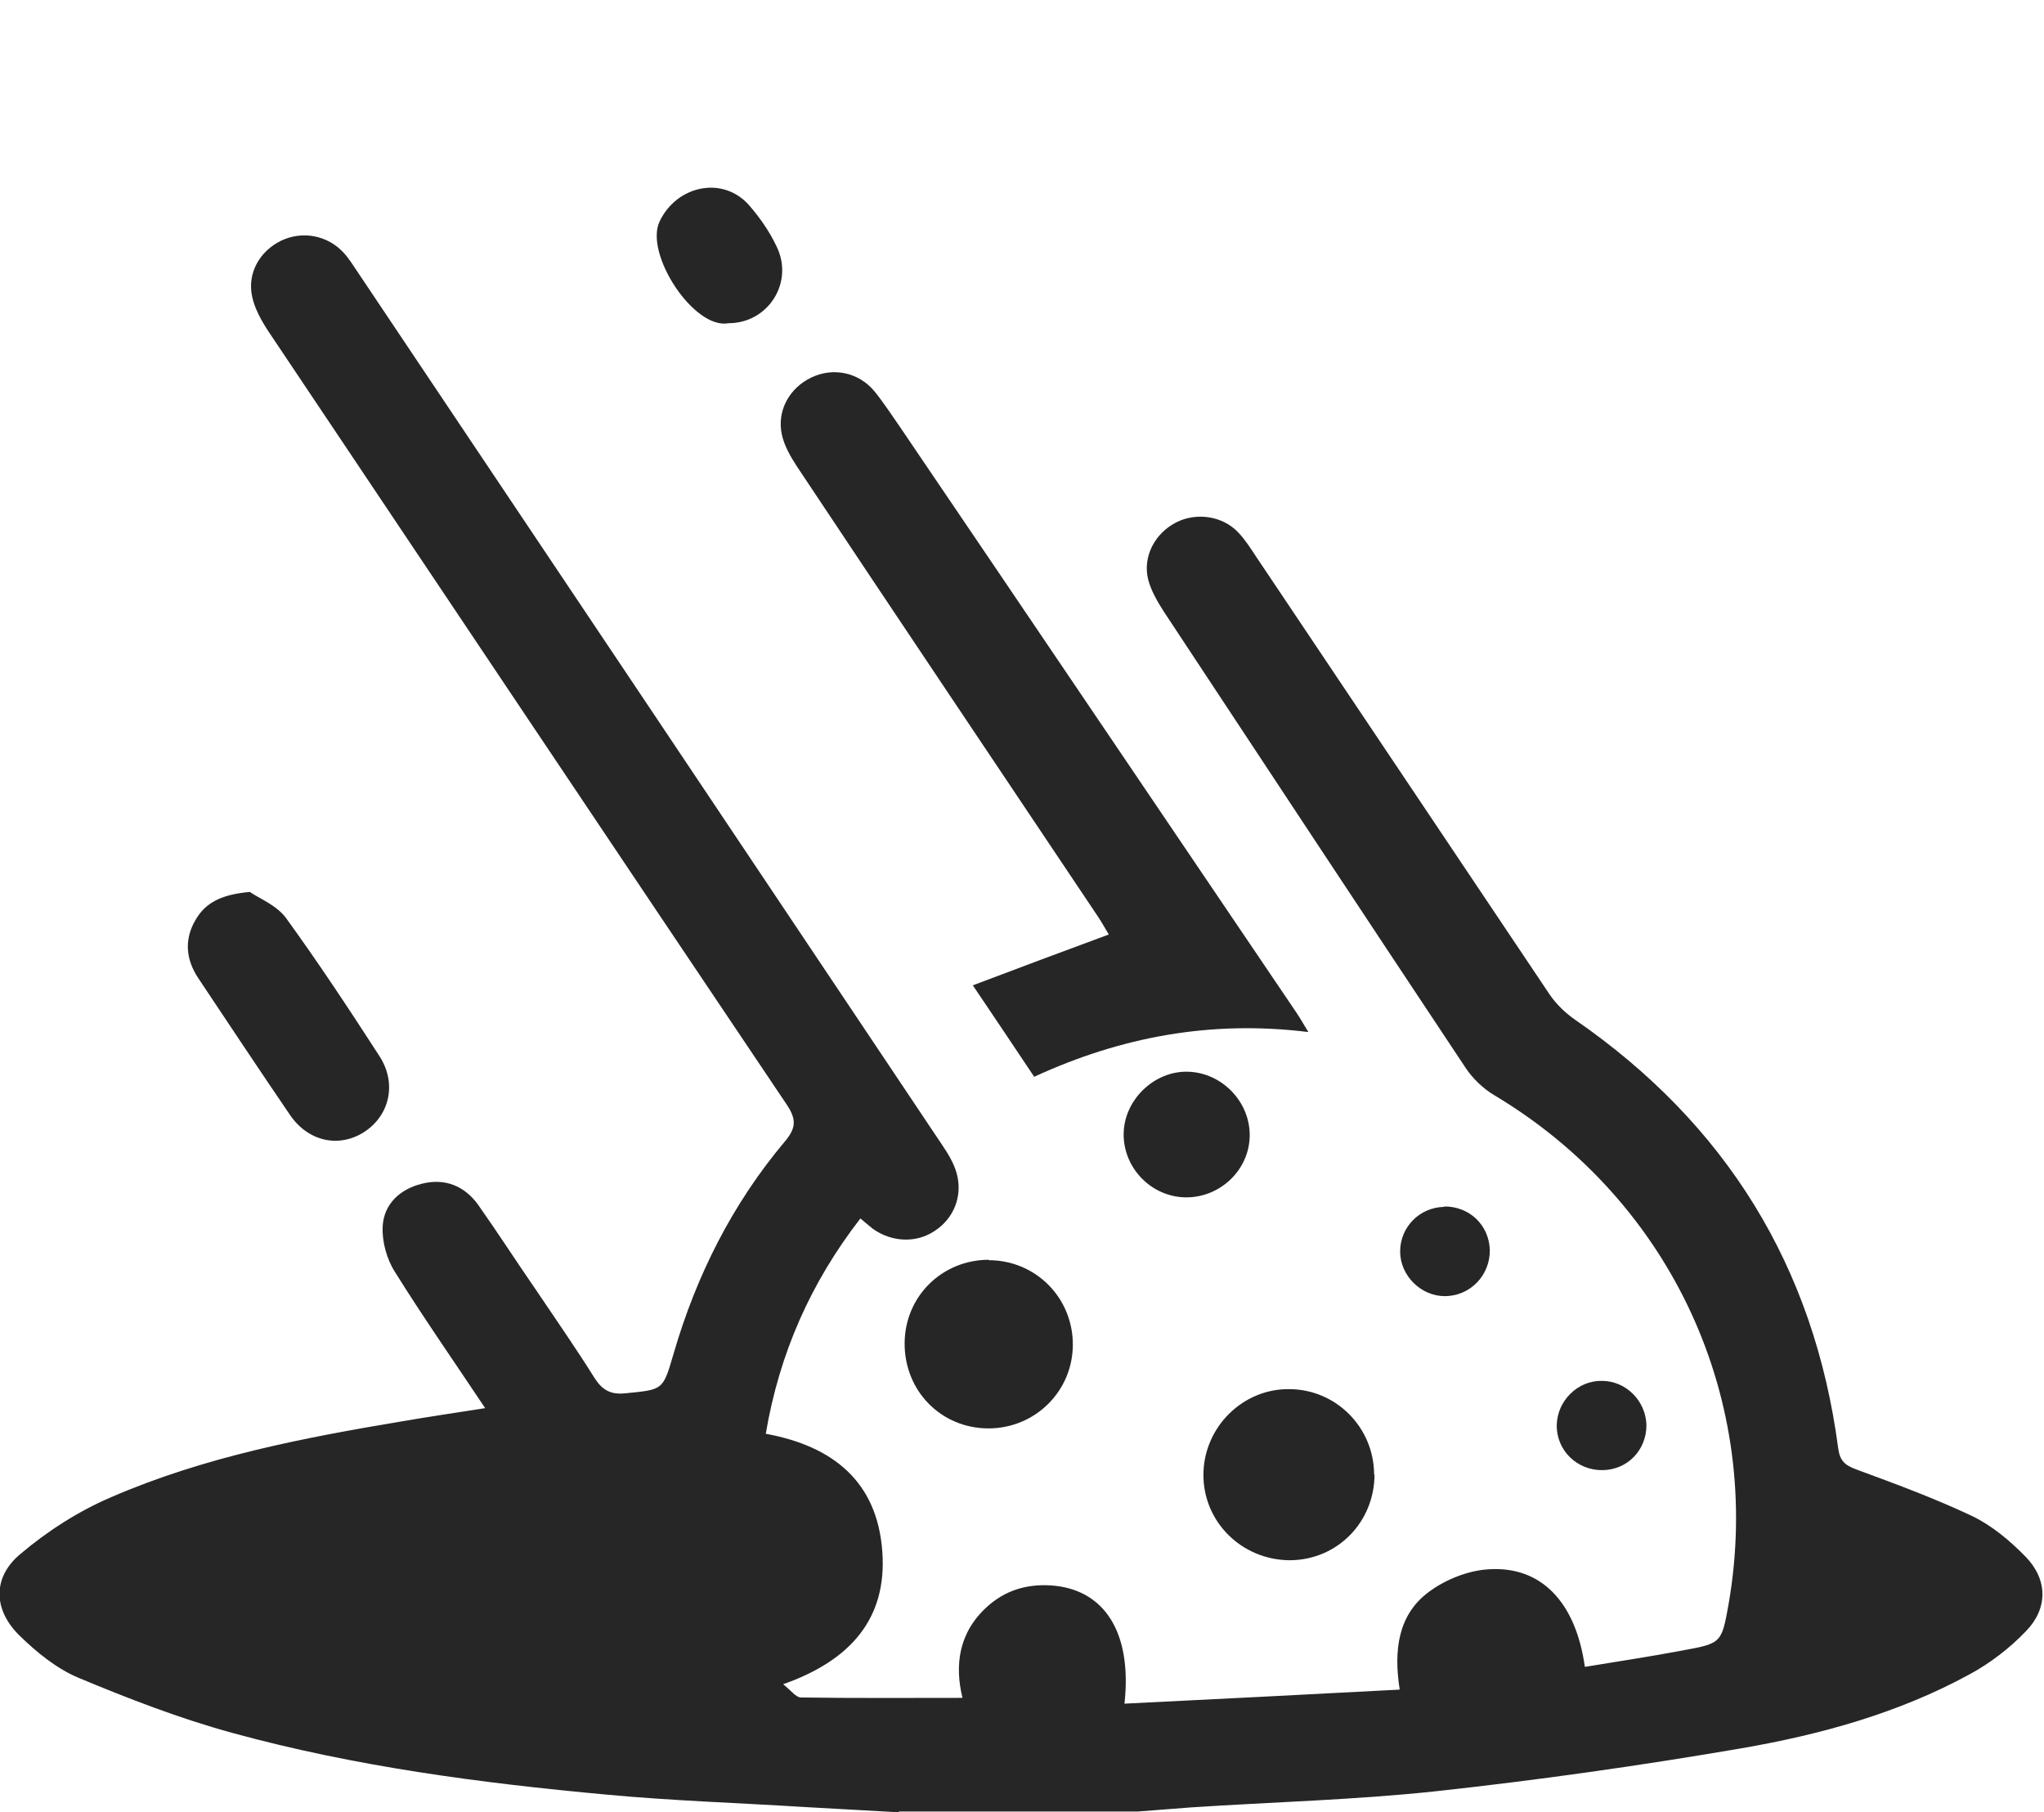 <?xml version="1.0" encoding="UTF-8"?>
<svg id="a" xmlns="http://www.w3.org/2000/svg" version="1.1" viewBox="0 0 494.6 438.5">
  <!-- Generator: Adobe Illustrator 29.3.1, SVG Export Plug-In . SVG Version: 2.1.0 Build 151)  -->
  <defs>
    <style>
      .st0 {
        fill: #262626;
      }
    </style>
  </defs>
  <path class="st0" d="M217.8,438.5c-7.8-.4-15.6-.9-23.3-1.3-15.9-1-31.9-1.5-47.8-3-30.5-2.8-60.8-6.8-90.4-14.9-12.8-3.5-25.2-8.3-37.4-13.4-5.2-2.2-10-6.1-14.1-10.1-6.4-6.2-6.7-14,0-19.7,6.6-5.6,14.2-10.5,22.2-13.9,22.4-9.7,46.3-14.3,70.2-18.3,6.5-1.1,13-2.1,20.2-3.2-7.6-11.4-15-22-21.8-32.9-2-3.1-3.2-7.4-3-11.1.3-5.4,4.2-9,9.5-10.3,5.5-1.4,10.3.5,13.6,5.1,4.8,6.8,9.3,13.8,14,20.6,4.7,7,9.6,14,14.1,21.2,1.9,3,3.9,4.2,7.6,3.8,9.1-.9,9-.7,11.6-9.6,5.5-18.9,14.2-36.2,26.9-51.3,2.7-3.2,2.9-5.3.5-8.9-41.9-62.3-83.7-124.8-125.5-187.2-1.7-2.6-3.3-5.5-3.9-8.4-1.2-5.7,1.9-11,7.1-13.5,5.1-2.4,11.2-1.3,15.1,3,1.2,1.3,2.2,2.9,3.2,4.4,47.2,70.4,94.4,140.9,141.5,211.3,1.5,2.2,2.9,4.5,3.6,7,1.5,5.5-.7,10.9-5.3,13.9-4.4,3-10.4,2.8-15-.5-.9-.7-1.8-1.5-3-2.5-12,15.5-19.6,32.6-22.9,52.1,16.4,3,27,11.7,28.2,28.5,1.2,16.3-7.8,26.4-24,32.1,1.9,1.5,3.1,3.2,4.3,3.2,12.9.2,25.9.1,39.1.1-1.9-7.8-1-15.7,5.9-22,4.4-4,9.6-5.6,15.6-5.2,12.8.9,19.6,11.3,17.7,28.6,22.1-1.1,44.1-2.2,66.6-3.4-1.5-9.5-.4-18.1,7-23.6,4-3,9.5-5.2,14.4-5.5,12.8-.9,21.2,7.9,23.4,23.6,7.9-1.3,15.9-2.5,23.8-4,9.3-1.7,9.3-1.8,11-11.3,8.5-49.1-13.8-97.4-56.7-123-2.7-1.6-5.3-4.1-7-6.7-24.4-36.7-48.6-73.4-72.9-110.2-1.6-2.5-3.2-5.2-3.9-8-1.3-5.5,1.7-11.1,6.8-13.7,4.9-2.5,11.3-1.6,15.1,2.5,1.7,1.8,3,3.9,4.4,6,23.6,35.2,47.2,70.4,70.8,105.6,1.6,2.4,3.9,4.6,6.2,6.2,36.5,25.2,57.9,59.7,63.7,103.7.4,3,1.6,4.1,4.3,5.1,9.5,3.5,19,7,28.1,11.3,4.8,2.3,9.2,6,13,9.9,5.3,5.5,5.4,12.4.1,17.9-3.9,4.1-8.7,7.8-13.7,10.5-17.2,9.4-36.1,14.6-55.2,17.9-24.5,4.2-49.2,7.7-74,10.4-19.6,2.1-39.5,2.6-59.2,3.9-4.3.3-8.6.7-12.9,1h-57.9,0Z"/>
  <path class="st0" d="M250.3,260.6c-4.8-7.2-9.5-14.2-14.9-22.2,11.1-4.2,21.8-8.2,32.9-12.3-.8-1.3-1.6-2.8-2.6-4.3-24.3-36.3-48.7-72.6-72.9-109-1.5-2.3-3-4.9-3.6-7.6-1.3-5.9,1.9-11.4,7.2-13.9,5.3-2.5,11.5-1.2,15.3,3.5,2.1,2.6,3.9,5.4,5.8,8.1,32.1,47.3,64.1,94.7,96.2,142.1.9,1.3,1.7,2.8,2.9,4.7-23.5-2.9-45.2,1.1-66.3,10.8h0Z"/>
  <path class="st0" d="M60.6,215.9c2,1.4,6.3,3.1,8.6,6.2,7.9,10.9,15.3,22.1,22.6,33.4,4.3,6.6,2.5,14.4-3.7,18.4-6.1,3.9-13.5,2.3-17.9-4.1-7.5-11-14.8-22-22.2-33.1-3-4.5-3.5-9.3-.7-14.1,2.4-4.2,6.3-6.2,13.2-6.8Z"/>
  <path class="st0" d="M332.6,356.7c0,11.5-8.9,20.7-20.4,20.8-11.7,0-21.1-9.3-21-20.8.1-11.4,9.5-20.7,20.7-20.6,11.4,0,20.6,9.3,20.6,20.7h0Z"/>
  <path class="st0" d="M239.2,304.9c11.5,0,20.5,9.2,20.4,20.6-.1,11.2-9.2,20.1-20.4,20.1-11.5,0-20.4-9.1-20.3-20.7.1-11.3,9.1-20.1,20.4-20.1Z"/>
  <path class="st0" d="M176.3,78.2c-8.4,1.6-20.4-16.8-16.7-24.6,4.1-8.7,15.3-11.2,21.7-3.9,2.6,3,4.9,6.3,6.6,9.9,4.3,8.7-2,18.6-11.6,18.6Z"/>
  <path class="st0" d="M286.9,289.7c-8.3-.1-15.1-7.1-15-15.4.1-8.2,7.4-15.2,15.5-15,8.3.2,15.1,7.3,15,15.5-.1,8.3-7.2,15-15.5,14.9h0Z"/>
  <path class="st0" d="M398.4,344.8c0,6-4.5,10.8-10.6,10.9-6.2.1-11.2-4.8-11.1-10.9.1-5.9,5.1-10.8,10.9-10.7,5.9,0,10.7,4.9,10.8,10.8h0Z"/>
  <path class="st0" d="M349.5,291.9c6.1,0,10.8,4.5,11,10.5.1,6.2-4.8,11.2-10.9,11.2-5.8,0-10.8-5-10.8-10.8,0-5.9,4.7-10.7,10.7-10.8h0Z"/>
</svg>
